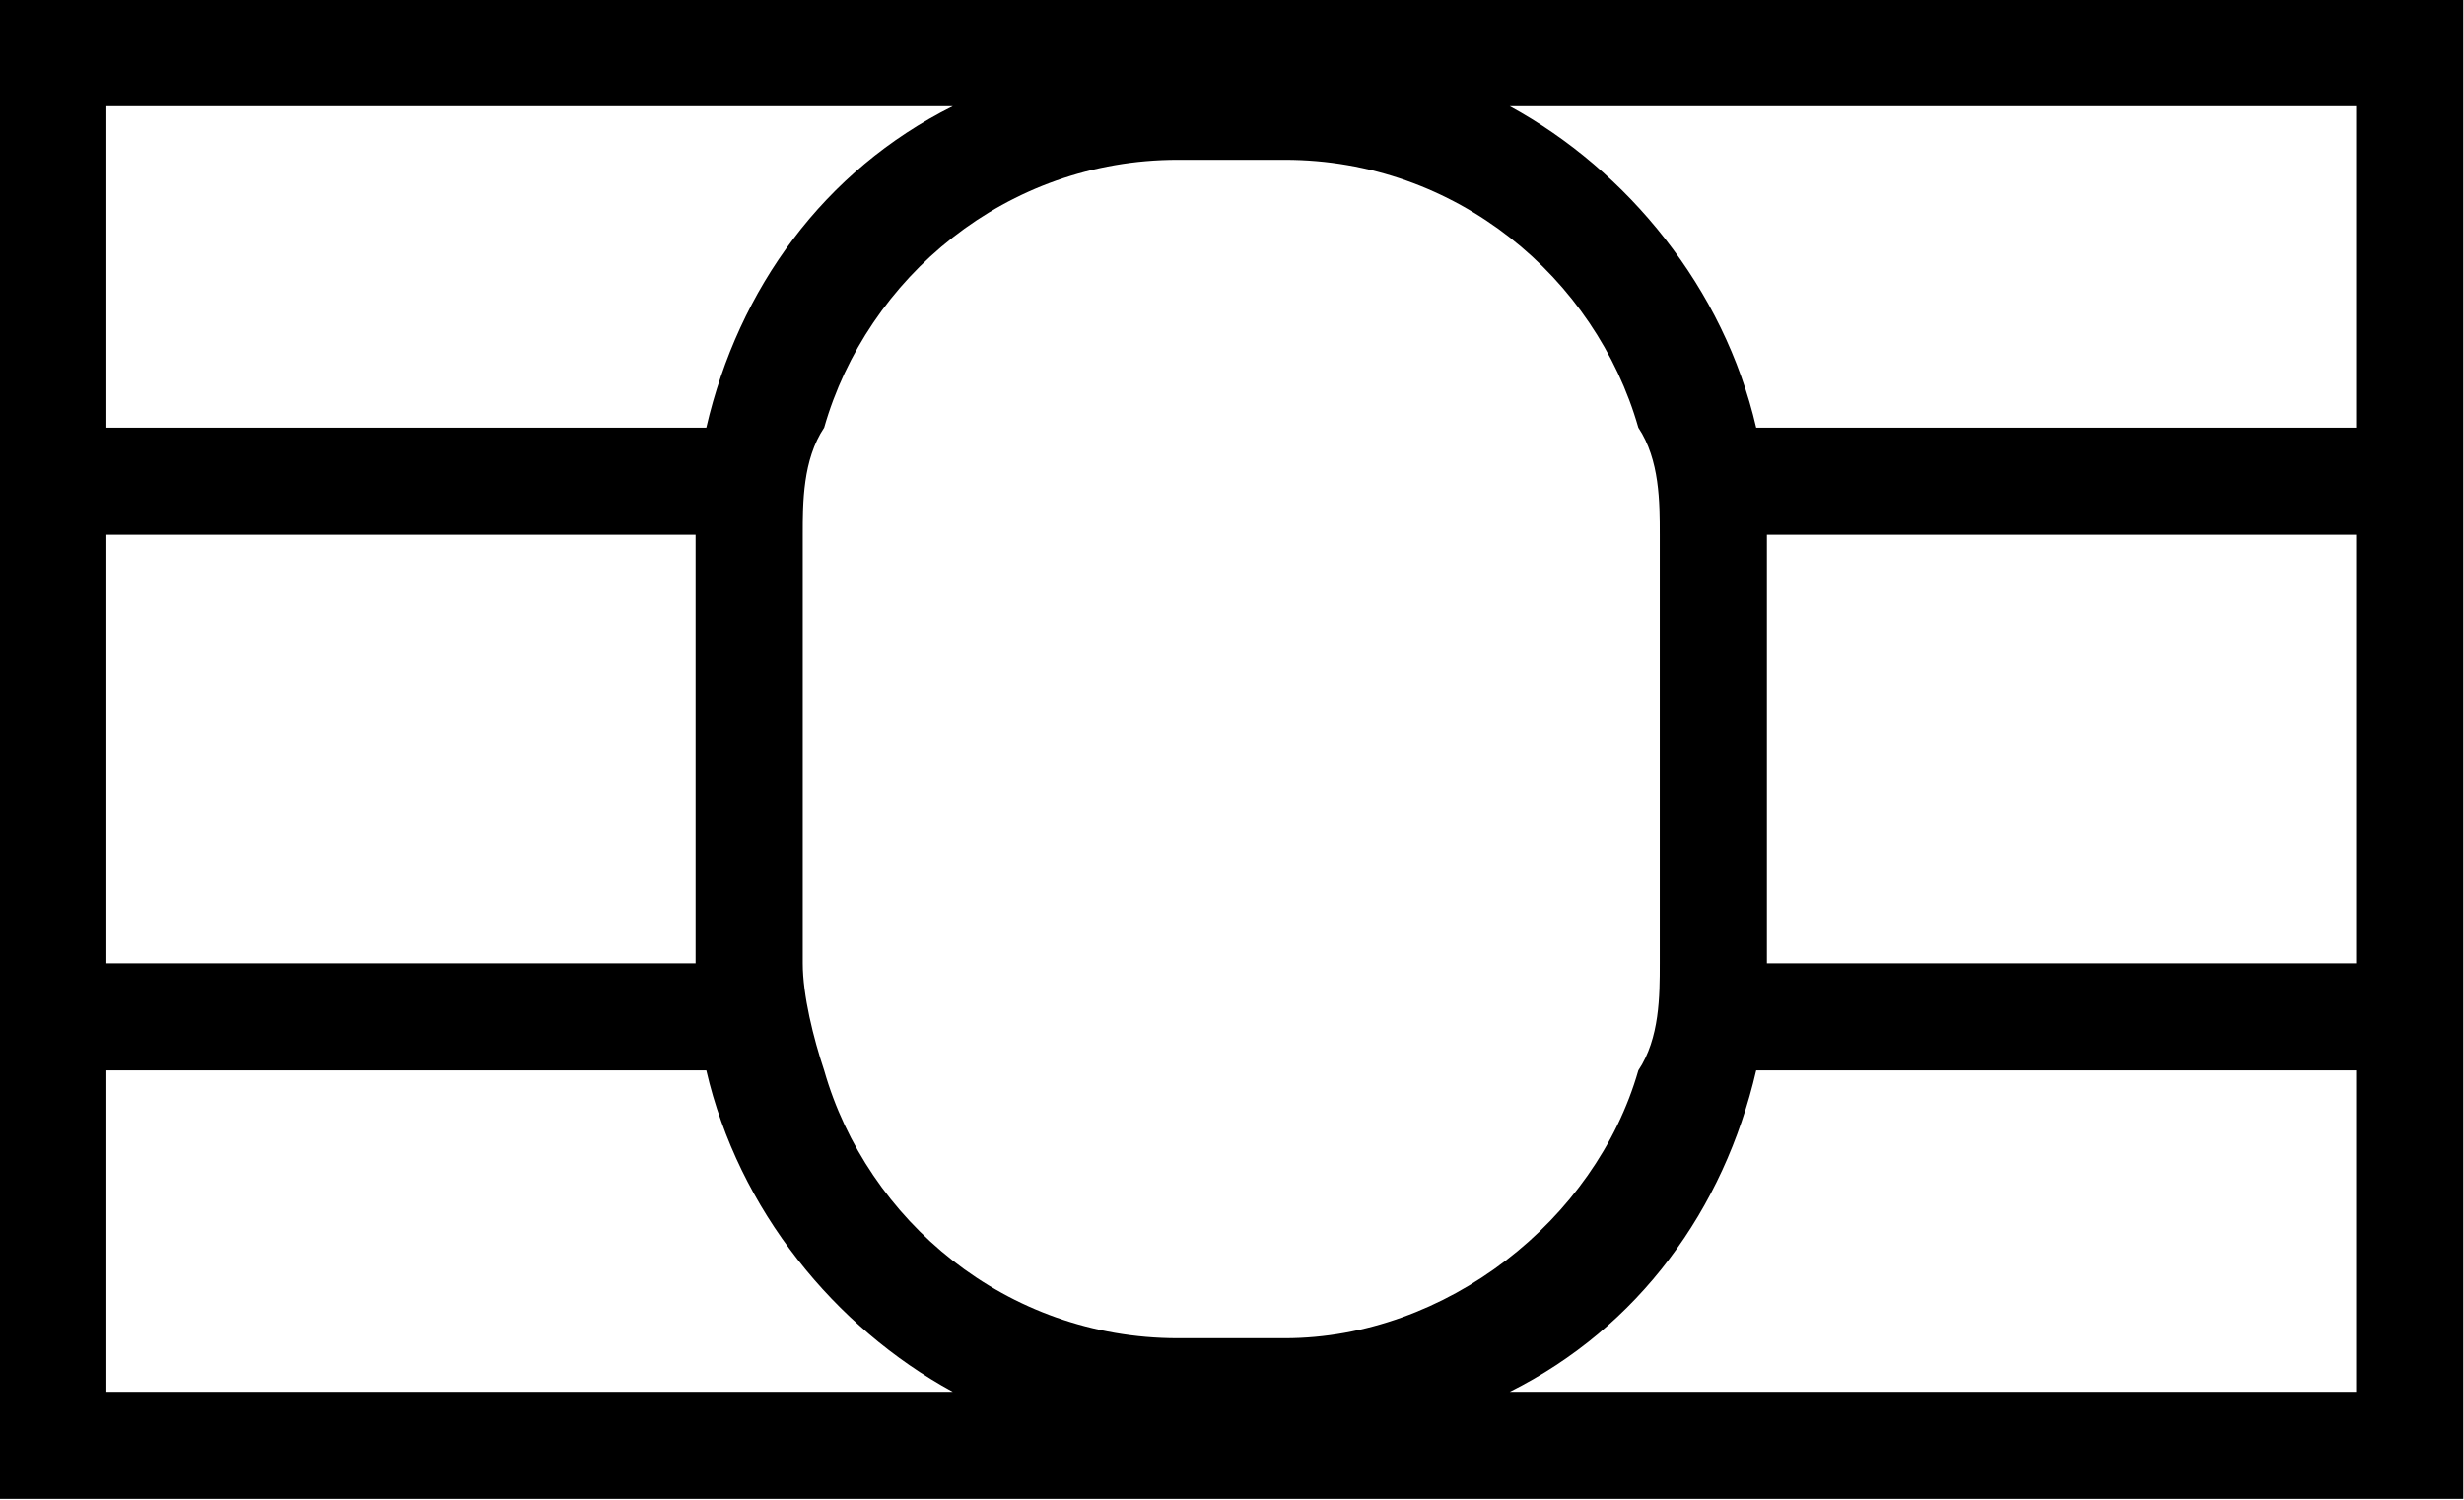 <?xml version="1.0" encoding="utf-8"?>
<!-- Generator: Adobe Illustrator 25.2.2, SVG Export Plug-In . SVG Version: 6.00 Build 0)  -->
<svg version="1.1" id="Layer_1" xmlns="http://www.w3.org/2000/svg" xmlns:xlink="http://www.w3.org/1999/xlink" x="0px" y="0px"
	 viewBox="0 0 23 14" style="enable-background:new 0 0 23 14;" xml:space="preserve">
<g id="debit_normal" transform="translate(0.193 0.492)">
	<g id="Rectangle_272">
		<path d="M-0.2-0.5v14h23v-14H-0.2z M15.3,4.5v4c0,0.3,0,0.7-0.2,1c-0.4,1.4-1.8,2.5-3.3,2.5h-1c-1.6,0-2.9-1.1-3.3-2.5
			c-0.1-0.3-0.2-0.7-0.2-1v-4c0-0.3,0-0.7,0.2-1C7.9,2.1,9.2,1,10.8,1h1c1.6,0,2.9,1.1,3.3,2.5C15.3,3.8,15.3,4.2,15.3,4.5z
			 M0.8,0.5h7.9c-1.2,0.6-2,1.7-2.3,3H0.8V0.5z M0.8,4.5h5.5v4H0.8V4.5z M0.8,12.5v-3h5.6c0.3,1.3,1.2,2.4,2.3,3H0.8z M21.8,12.5
			h-7.9c1.2-0.6,2-1.7,2.3-3h5.6V12.5z M21.8,8.5h-5.5v-4h5.5V8.5z M21.8,3.5h-5.6c-0.3-1.3-1.2-2.4-2.3-3h7.9V3.5z"/>
	</g>
</g>
</svg>
